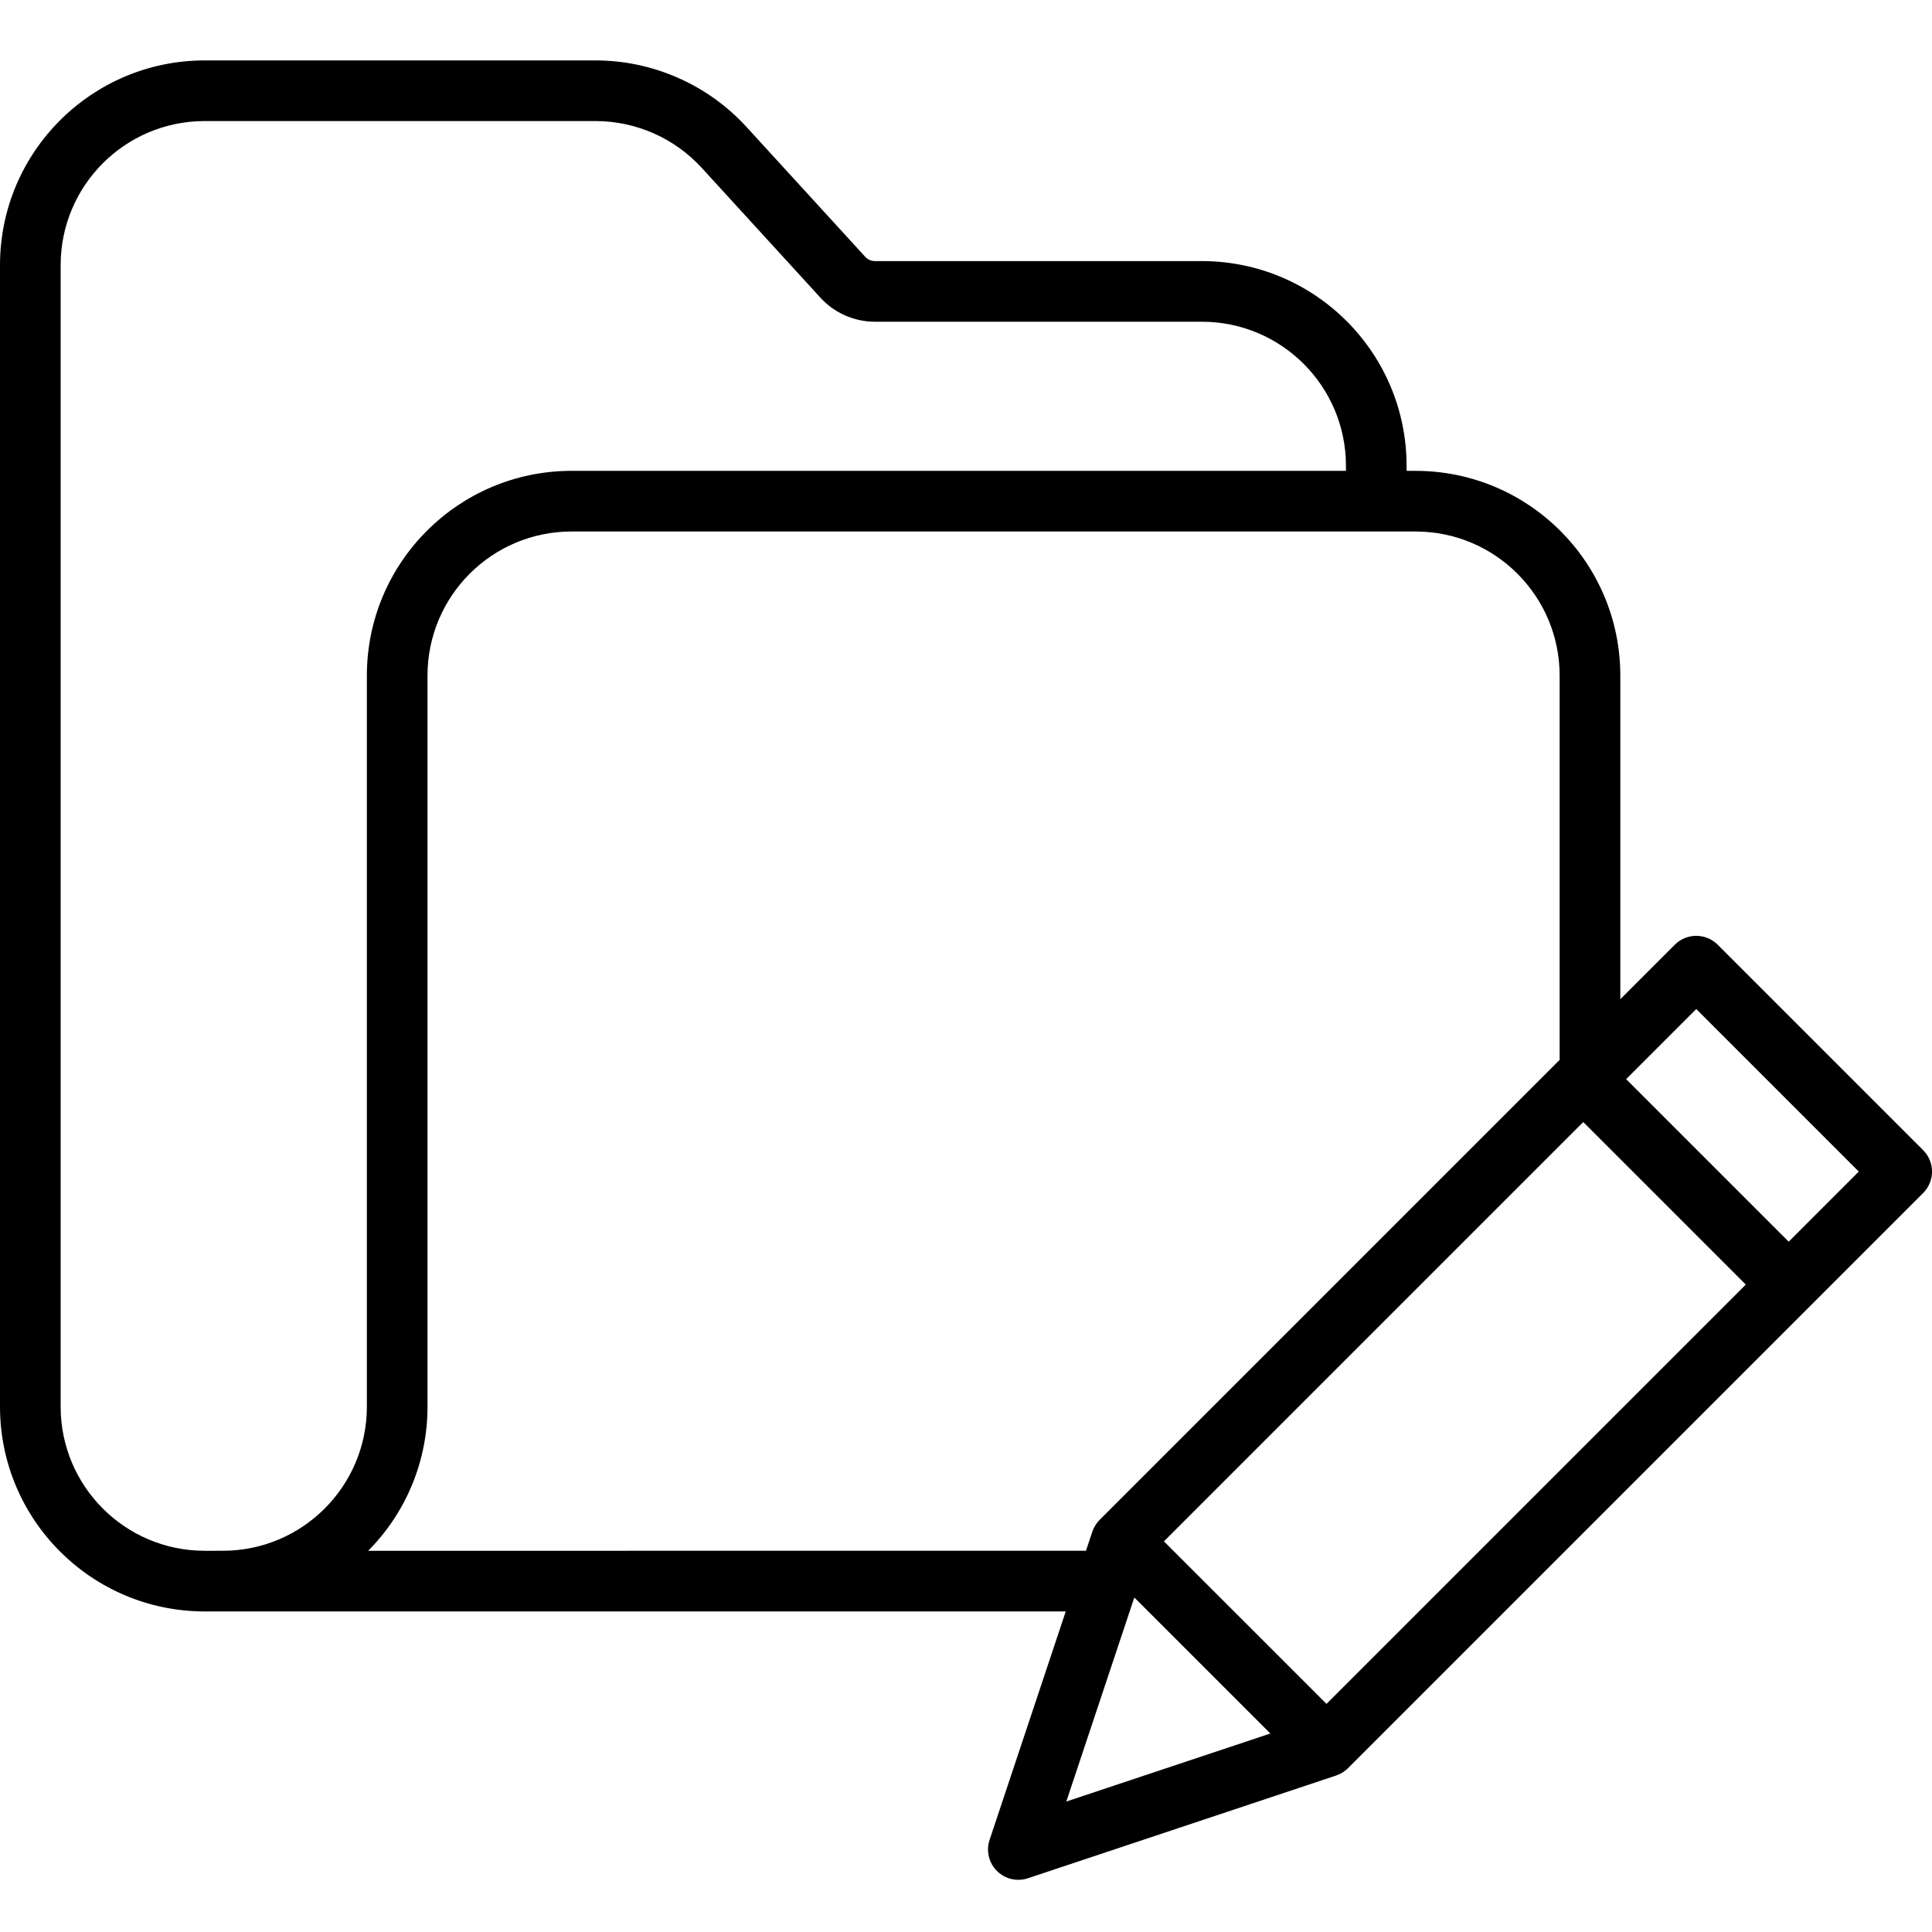 <svg height="445pt" viewBox="0 -13 445.944 445" width="445pt" xmlns="http://www.w3.org/2000/svg"><path d="m396.477 204.586c-2.73-2.73-7.164-2.73-9.898 0l-12.578 12.582v-74.734c-.031-26.07-21.16-47.195-47.23-47.223h-2.102v-1.188c-.027-26.07-21.148-47.199-47.219-47.23h-75.488c-.859 0-1.68-.359-2.258-.996l-27.387-29.957c-8.953-9.781-21.598-15.355-34.855-15.367h-90.242c-26.066.027-47.188 21.152-47.219 47.219v263.57c.031 26.066 21.152 47.191 47.219 47.219h198.773l-17.578 52.73c-.836 2.516-.184 5.289 1.691 7.164s4.648 2.527 7.164 1.691l71.125-23.707c.047-.02.09-.039.137-.059.191-.066.379-.145.566-.23.074-.035.148-.066.227-.105.199-.098.391-.207.574-.324.043-.027.086-.051.129-.078.223-.148.438-.309.645-.48.055-.043.102-.094.156-.141.102-.09.199-.176.301-.273l132.766-132.766c2.734-2.73 2.734-7.164 0-9.898zm-90.297 175.23-18.758-18.758-18.758-18.754 96.785-96.785 37.516 37.516zm-258.961-35.336c-18.336-.02-33.199-14.879-33.219-33.219v-263.57c.02-18.34 14.883-33.199 33.219-33.219h90.242c9.328.008 18.223 3.93 24.523 10.812l27.375 29.945c3.234 3.543 7.805 5.562 12.602 5.562h75.488c18.344.023 33.203 14.887 33.223 33.23v1.188h-178.773c-26.066.031-47.188 21.152-47.219 47.223v168.828c-.023 18.34-14.891 33.203-33.23 33.219zm37.758 0c8.781-8.824 13.707-20.77 13.699-33.219v-168.828c.023-18.34 14.883-33.203 33.223-33.223h194.867c18.344.02 33.207 14.879 33.23 33.223v88.734l-106.184 106.184c-.09.094-.176.195-.262.293-.055.059-.105.113-.156.172-.176.211-.344.43-.492.66-.148.23-.281.469-.398.715-.027.055-.055.109-.078.164-.094.203-.18.414-.254.625-.016.039-.031.07-.043.102l-1.465 4.395zm161.148 57.875 15.699-47.098 31.398 31.398zm166.738-129.223-37.516-37.516 16.18-16.18 37.512 37.516zm0 0"/></svg>